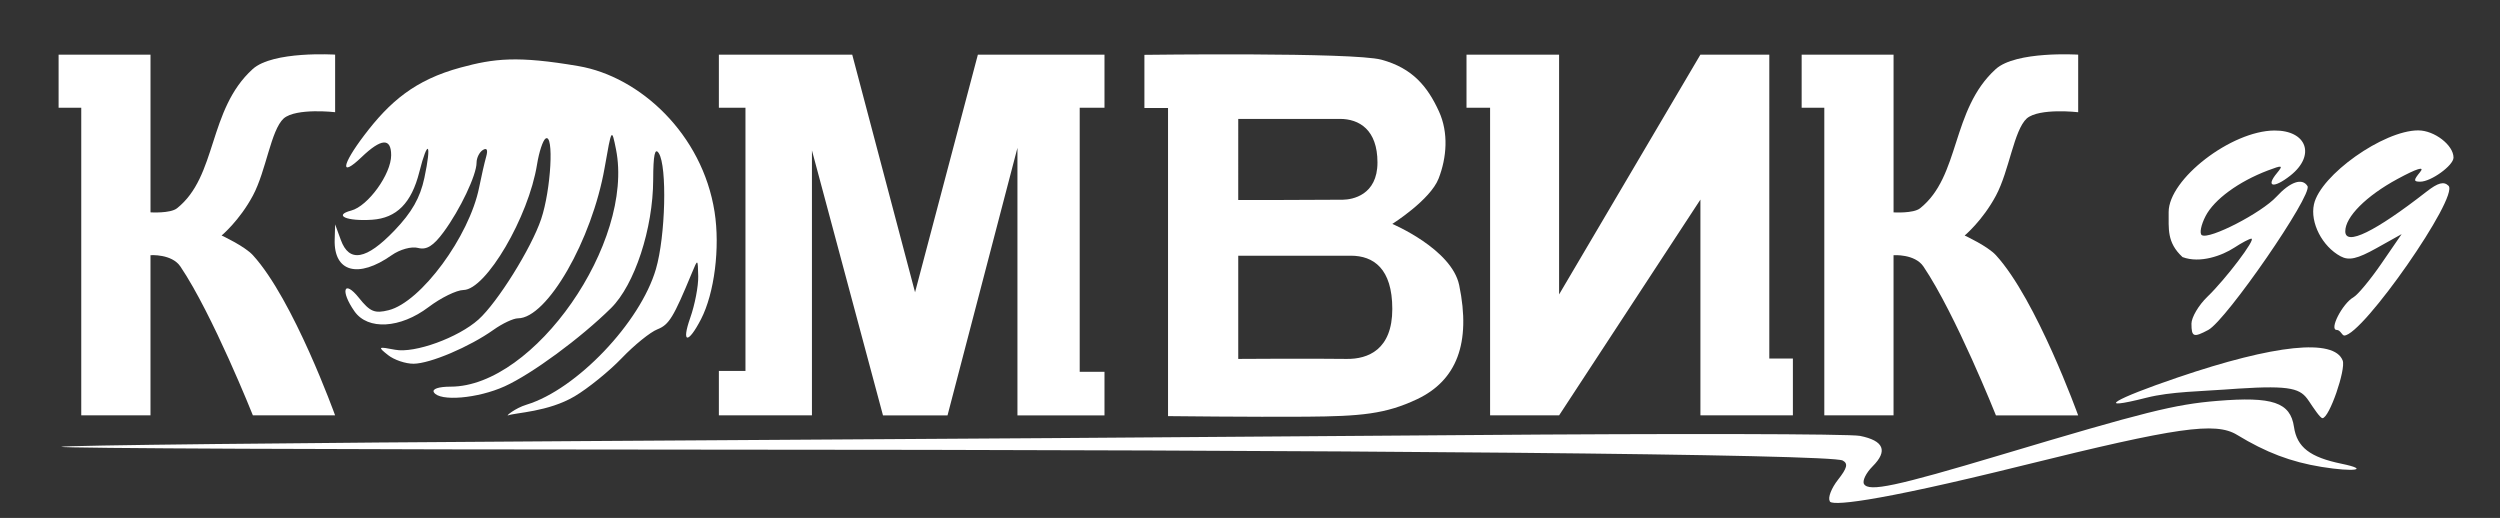 <?xml version="1.0" encoding="UTF-8" standalone="no"?>
<svg
   xmlns:dc="http://purl.org/dc/elements/1.1/"
   xmlns:cc="http://creativecommons.org/ns#"
   xmlns:rdf="http://www.w3.org/1999/02/22-rdf-syntax-ns#"
   xmlns:svg="http://www.w3.org/2000/svg"
   xmlns="http://www.w3.org/2000/svg"
   xmlns:sodipodi="http://sodipodi.sourceforge.net/DTD/sodipodi-0.dtd"
   xmlns:inkscape="http://www.inkscape.org/namespaces/inkscape"
   width="116.092mm"
   height="24.052mm"
   viewBox="0 0 116.092 24.052"
   version="1.1"
   id="svg8"
   inkscape:version="1.0 (1.0+r73+1)"
   sodipodi:docname="logo.svg">
  <rect x="0" y="0" width="116.092" height="24.052" fill="#333333" stroke="none"/>
  <defs
     id="defs2" />
  <sodipodi:namedview
     id="base"
     pagecolor="#262626"
     bordercolor="#666666"
     borderopacity="1.0"
     inkscape:pageopacity="1"
     inkscape:pageshadow="2"
     inkscape:zoom="2.390368"
     inkscape:cx="194.66251"
     inkscape:cy="70.807431"
     inkscape:document-units="mm"
     inkscape:current-layer="layer1"
     showgrid="false"
     showguides="false"
     inkscape:guide-bbox="true"
     inkscape:window-width="1848"
     inkscape:window-height="1016"
     inkscape:window-x="72"
     inkscape:window-y="27"
     inkscape:window-maximized="1"
     inkscape:document-rotation="0"
     fit-margin-top="0"
     fit-margin-left="0"
     fit-margin-right="0"
     fit-margin-bottom="0">
    <sodipodi:guide
       position="1.402,20.891"
       orientation="0,1"
       id="guide3810"
       inkscape:locked="false" />
    <sodipodi:guide
       position="0.132,25.852"
       orientation="1,0"
       id="guide3812"
       inkscape:locked="false" />
    <sodipodi:guide
       position="1.184,23.491"
       orientation="1,0"
       id="guide3814"
       inkscape:locked="false" />
    <sodipodi:guide
       position="5.59,-42.621"
       orientation="1,0"
       id="guide3816"
       inkscape:locked="false" />
    <sodipodi:guide
       position="1.184,13.568"
       orientation="0,1"
       id="guide3818"
       inkscape:locked="false" />
    <sodipodi:guide
       position="12.973,20.256"
       orientation="1,0"
       id="guide3820"
       inkscape:locked="false" />
    <sodipodi:guide
       position="7.455,4.141"
       orientation="0,1"
       id="guide3822"
       inkscape:locked="false" />
    <sodipodi:guide
       position="32.029,14.974"
       orientation="1,0"
       id="guide3824"
       inkscape:locked="false" />
    <sodipodi:guide
       position="30.794,15.816"
       orientation="1,0"
       id="guide3826"
       inkscape:locked="false" />
    <sodipodi:guide
       position="48.7,13.568"
       orientation="1,0"
       id="guide3828"
       inkscape:locked="false" />
    <sodipodi:guide
       position="47.549,13.568"
       orientation="1,0"
       id="guide3830"
       inkscape:locked="false" />
    <sodipodi:guide
       position="35.162,-22.07"
       orientation="1,0"
       id="guide3832"
       inkscape:locked="false" />
    <sodipodi:guide
       position="44.659,13.568"
       orientation="1,0"
       id="guide3834"
       inkscape:locked="false" />
    <sodipodi:guide
       position="50.468,15.676"
       orientation="1,0"
       id="guide3836"
       inkscape:locked="false" />
    <sodipodi:guide
       position="51.563,15.227"
       orientation="1,0"
       id="guide3838"
       inkscape:locked="false" />
    <sodipodi:guide
       position="54.566,15.648"
       orientation="1,0"
       id="guide3840"
       inkscape:locked="false" />
    <sodipodi:guide
       position="65.512,16.097"
       orientation="1,0"
       id="guide3842"
       inkscape:locked="false" />
    <sodipodi:guide
       position="66.607,13.568"
       orientation="1,0"
       id="guide3844"
       inkscape:locked="false" />
    <sodipodi:guide
       position="76.374,13.568"
       orientation="1,0"
       id="guide3846"
       inkscape:locked="false" />
    <sodipodi:guide
       position="79.573,12.982"
       orientation="1,0"
       id="guide3848"
       inkscape:locked="false" />
    <sodipodi:guide
       position="80.668,13.568"
       orientation="1,0"
       id="guide3850"
       inkscape:locked="false" />
    <sodipodi:guide
       position="81.257,17.528"
       orientation="1,0"
       id="guide3852"
       inkscape:locked="false" />
    <sodipodi:guide
       position="82.155,16.714"
       orientation="1,0"
       id="guide3854"
       inkscape:locked="false" />
    <sodipodi:guide
       position="85.383,16.939"
       orientation="1,0"
       id="guide3856"
       inkscape:locked="false" />
    <sodipodi:guide
       position="93.915,14.918"
       orientation="1,0"
       id="guide3858"
       inkscape:locked="false" />
    <sodipodi:guide
       position="80.219,12.701"
       orientation="0,1"
       id="guide3860"
       inkscape:locked="false" />
    <sodipodi:guide
       position="1.184,18.427"
       orientation="0,1"
       id="guide3864"
       inkscape:locked="false" />
    <sodipodi:guide
       position="-2.774,11.578"
       orientation="0.001,1"
       id="guide3866"
       inkscape:locked="false" />
    <sodipodi:guide
       position="5.59,13.568"
       orientation="1,0"
       id="guide3868"
       inkscape:locked="false" />
    <sodipodi:guide
       position="9.154,14.722"
       orientation="1,0"
       id="guide3870"
       inkscape:locked="false" />
    <sodipodi:guide
       position="59.421,17.907"
       orientation="0,1"
       id="guide3895"
       inkscape:locked="false" />
    <sodipodi:guide
       position="57.106,14.16"
       orientation="0,1"
       id="guide3897"
       inkscape:locked="false" />
    <sodipodi:guide
       position="54.819,18.356"
       orientation="1,0"
       id="guide3899"
       inkscape:locked="false" />
    <sodipodi:guide
       position="61.962,11.578"
       orientation="1,0"
       id="guide3901"
       inkscape:locked="false" />
    <sodipodi:guide
       position="61.274,12.42"
       orientation="1,0"
       id="guide3903"
       inkscape:locked="false" />
    <sodipodi:guide
       position="59.281,6.779"
       orientation="0,1"
       id="guide3909"
       inkscape:locked="false" />
    <sodipodi:guide
       position="69.812,20.891"
       orientation="1,0"
       id="guide3915"
       inkscape:locked="false" />
  </sodipodi:namedview>
  <g
     inkscape:label="Layer 1"
     inkscape:groupmode="layer"
     id="layer1"
     style="display:inline"
     transform="translate(-49.701,-66.447)">
    <path
       style="fill:#ffffff;stroke:#000000;stroke-width:0;stroke-linecap:butt;stroke-linejoin:miter;stroke-opacity:1;stroke-miterlimit:4;stroke-dasharray:none;fill-opacity:1"
       d="m 52.422,68.985 v 2.464 h 1.052 v 14.286 h 3.215 l 1e-6,-7.438 c 0,0 0.987,-0.07 1.389,0.526 1.494,2.215 3.366,6.912 3.366,6.912 h 3.818 c 0,0 -1.936,-5.382 -3.818,-7.438 -0.386,-0.422 -1.452,-0.914 -1.452,-0.914 0,0 0.831,-0.691 1.452,-1.852 0.621,-1.161 0.833,-3.038 1.433,-3.586 0.585,-0.496 2.386,-0.288 2.386,-0.288 l -1e-6,-2.673 c 0,0 -2.891,-0.183 -3.832,0.674 -2.077,1.889 -1.634,4.97 -3.511,6.461 -0.311,0.247 -1.23,0.189 -1.23,0.189 v -7.323 z"
       id="path3872"
       inkscape:connector-curvature="0"
       sodipodi:nodetypes="ccccccsccscccccssccc" />
    <path
       style="fill:#ffffff;stroke:#000000;stroke-width:0;stroke-linecap:butt;stroke-linejoin:miter;stroke-opacity:1;stroke-miterlimit:4;stroke-dasharray:none;fill-opacity:1"
       d="m 83.083,68.985 v 2.464 h 1.235 v 12.222 h -1.235 v 2.064 h 4.322 V 73.431 l 3.299,12.305 h 2.997 l 3.247,-12.424 v 12.424 h 4.042 v -2.024 H 99.839 V 71.449 h 1.151 V 68.985 H 95.11 L 92.193,80.019 89.276,68.985 Z"
       id="path3893"
       inkscape:connector-curvature="0"
       sodipodi:nodetypes="cccccccccccccccccccccc" />
    <path
       id="path3905"
       style="fill:#ffffff;stroke:#000000;stroke-width:0;stroke-linecap:butt;stroke-linejoin:miter;stroke-opacity:1;stroke-miterlimit:4;stroke-dasharray:none;fill-opacity:1"
       d="m 225.69,22.37 c -9.767,-0.046 -18.918,0.074 -18.918,0.074 v 9.314 h 4.139 v 53.994 c 0,0 14.687,0.172 24.225,0.1 9.538,-0.073 13.897,-0.453 19.426,-3.07 6.88,-3.257 9.492,-9.767 7.371,-19.973 -1.318,-6.339 -11.721,-10.736 -11.721,-10.736 0,0 6.653,-4.193 8.115,-7.957 1.429,-3.68 1.768,-8.028 0.053,-11.773 -1.959,-4.278 -4.577,-7.564 -10.078,-9.049 -2.463,-0.665 -12.845,-0.878 -22.611,-0.924 z m -2.475,11.299 c 0,0 10.085,2.2e-5 17.82,0 3.379,-8e-6 6.578,1.897 6.578,7.637 0,5.74 -4.419,6.503 -6.047,6.523 -4.197,0.053 -18.352,0.055 -18.352,0.055 z m 0,23.973 h 19.73 c 3.943,0 7.266,2.22 7.266,9.336 0,7.116 -4.242,8.803 -8.008,8.75 -6.287,-0.089 -18.988,0 -18.988,0 z"
       transform="matrix(0.265,0,0,0.265,48.049,63.046)"
       sodipodi:nodetypes="cccccssscscscccssccccssscc" />
    <path
       style="fill:#ffffff;stroke:#000000;stroke-width:0;stroke-linecap:butt;stroke-linejoin:miter;stroke-opacity:1;stroke-miterlimit:4;stroke-dasharray:none;fill-opacity:1"
       d="m 117.801,68.985 v 2.464 h 1.095 v 14.286 h 3.205 l 6.562,-10.02 v 10.02 h 4.294 v -2.638 h -1.095 V 68.985 h -3.2 l -6.562,11.134 V 68.985 Z"
       id="path3917"
       inkscape:connector-curvature="0"
       sodipodi:nodetypes="ccccccccccccccc" />
    <path
       style="fill:#ffffff;stroke:#000000;stroke-width:0;stroke-linecap:butt;stroke-linejoin:miter;stroke-opacity:1;stroke-miterlimit:4;stroke-dasharray:none;fill-opacity:1"
       d="m 133.364,68.985 v 2.464 h 1.052 v 14.286 h 3.215 l 1e-5,-7.437 c 0,0 0.987,-0.07 1.389,0.526 1.494,2.215 3.366,6.912 3.366,6.912 h 3.818 c 0,0 -1.936,-5.382 -3.818,-7.438 -0.386,-0.422 -1.452,-0.914 -1.452,-0.914 0,0 0.831,-0.691 1.452,-1.852 0.621,-1.161 0.833,-3.038 1.433,-3.586 0.585,-0.496 2.386,-0.288 2.386,-0.288 v -2.673 c 0,0 -2.891,-0.183 -3.832,0.674 -2.077,1.889 -1.634,4.97 -3.511,6.461 -0.311,0.247 -1.23,0.189 -1.23,0.189 v -7.323 z"
       id="path3872-3"
       inkscape:connector-curvature="0"
       sodipodi:nodetypes="ccccccsccscccccssccc" />
    <path
       sodipodi:nodetypes="cscscccssssssssssscscssssssscsccsssssssscsscscsssscsssssccss"
       style="fill:#ffffff;stroke-width:0;fill-opacity:1;stroke-miterlimit:4;stroke-dasharray:none"
       d="m 134.669,89.711 c -0.095,-0.154 0.078,-0.599 0.384,-0.988 0.427,-0.542 0.477,-0.751 0.216,-0.891 -0.549,-0.294 -22.458,-0.5 -53.765,-0.506 -15.995,-0.003 -29.026,-0.061 -28.958,-0.13 0.068,-0.068 10.893,-0.187 24.055,-0.265 13.162,-0.077 31.729,-0.203 41.261,-0.28 9.532,-0.077 17.727,-0.06 18.213,0.038 1.108,0.223 1.303,0.695 0.583,1.415 -0.308,0.308 -0.486,0.678 -0.397,0.822 0.229,0.37 1.47,0.106 6.339,-1.35 6.716,-2.008 8.084,-2.35 10.054,-2.512 2.579,-0.212 3.404,0.066 3.572,1.207 0.139,0.944 0.739,1.408 2.214,1.712 1.336,0.276 0.586,0.393 -0.933,0.146 -1.427,-0.232 -2.58,-0.67 -3.927,-1.49 -0.997,-0.607 -2.782,-0.352 -9.922,1.418 -7.165,1.777 -8.99,1.889 -8.99,1.655 z m 22.241,-4.651 c -0.373,-0.56 -0.783,-0.728 -3.273,-0.567 -1.782,0.137 -3.105,0.13 -4.266,0.424 -2.497,0.634 -1.468,0.053 1.455,-0.941 4.517,-1.536 7.266,-1.819 7.662,-0.787 0.156,0.406 -0.621,2.676 -0.939,2.676 -0.106,0 -0.42,-0.478 -0.638,-0.805 z m -5.446,-3.576 c 0,-0.299 0.333,-0.865 0.741,-1.257 0.851,-0.819 2.273,-2.697 2.042,-2.697 -0.085,0 -0.442,0.188 -0.793,0.418 -0.567,0.371 -1.593,0.744 -2.404,0.437 -0.742,-0.684 -0.634,-1.331 -0.644,-2.092 0,-1.529 2.906,-3.77 4.908,-3.785 1.517,-0.011 1.93,1.159 0.74,2.095 -0.771,0.607 -1.16,0.532 -0.619,-0.119 0.303,-0.366 0.256,-0.379 -0.422,-0.121 -1.36,0.517 -2.493,1.347 -2.892,2.118 -0.214,0.414 -0.292,0.813 -0.174,0.886 0.35,0.216 2.771,-1.033 3.467,-1.788 0.638,-0.693 1.196,-0.883 1.439,-0.491 0.25,0.404 -3.768,6.232 -4.606,6.68 -0.682,0.365 -0.782,0.329 -0.782,-0.286 z m 6.75,0.285 c -0.374,0 0.267,-1.23 0.77,-1.515 0.204,-0.115 0.791,-0.823 1.306,-1.573 l 0.936,-1.363 -1.165,0.651 c -0.897,0.501 -1.281,0.589 -1.669,0.381 -0.856,-0.458 -1.425,-1.567 -1.239,-2.414 0.298,-1.357 3.227,-3.434 4.842,-3.434 0.751,0 1.639,0.684 1.639,1.263 0,0.364 -1.043,1.119 -1.546,1.119 -0.315,0 -0.316,-0.067 -0.007,-0.445 0.235,-0.288 -0.137,-0.174 -1.05,0.32 -1.452,0.786 -2.423,1.759 -2.423,2.428 0,0.698 1.383,0.024 3.771,-1.839 0.535,-0.417 0.807,-0.49 1.023,-0.274 0.504,0.504 -3.987,6.954 -4.842,6.954 -0.102,0 -0.178,-0.259 -0.346,-0.259 z"
       id="path67" />
    <path
       style="fill:#ffffff;stroke-width:0;stroke-miterlimit:4;stroke-dasharray:none;fill-opacity:1"
       d="m 73.294,85.735 c -0.12,0.045 0.32,-0.332 0.861,-0.497 2.317,-0.707 5.28,-3.813 6.005,-6.297 0.446,-1.526 0.526,-4.771 0.133,-5.379 -0.181,-0.28 -0.257,0.082 -0.26,1.228 -0.006,2.274 -0.862,4.883 -1.958,5.965 -1.413,1.395 -3.677,3.06 -4.941,3.633 -1.246,0.565 -3.014,0.715 -3.284,0.278 -0.097,-0.157 0.219,-0.264 0.78,-0.264 3.874,0 8.539,-6.696 7.676,-11.018 -0.2,-1.001 -0.205,-0.992 -0.527,0.847 -0.59,3.373 -2.675,6.998 -4.025,6.998 -0.212,0 -0.723,0.24 -1.135,0.533 -1.113,0.792 -2.943,1.57 -3.711,1.576 -0.372,0.003 -0.907,-0.178 -1.19,-0.403 -0.485,-0.386 -0.466,-0.4 0.333,-0.246 0.905,0.174 2.929,-0.561 3.869,-1.404 0.881,-0.79 2.455,-3.314 2.91,-4.664 0.459,-1.363 0.605,-3.987 0.209,-3.742 -0.126,0.078 -0.306,0.62 -0.4,1.205 -0.389,2.436 -2.371,5.817 -3.416,5.83 -0.32,0.004 -1.049,0.361 -1.62,0.793 -1.315,0.995 -2.822,1.081 -3.441,0.198 -0.671,-0.958 -0.494,-1.502 0.205,-0.628 0.519,0.649 0.732,0.737 1.381,0.575 1.5,-0.377 3.749,-3.429 4.203,-5.704 0.101,-0.509 0.248,-1.148 0.325,-1.421 0.091,-0.32 0.037,-0.432 -0.152,-0.315 -0.161,0.1 -0.293,0.364 -0.293,0.588 0,0.573 -0.761,2.177 -1.528,3.22 -0.478,0.649 -0.792,0.845 -1.191,0.74 -0.304,-0.08 -0.841,0.069 -1.225,0.339 -1.553,1.093 -2.689,0.781 -2.645,-0.725 l 0.021,-0.708 0.266,0.727 c 0.388,1.063 1.182,0.922 2.488,-0.44 0.809,-0.845 1.193,-1.519 1.39,-2.442 0.35,-1.64 0.164,-1.856 -0.235,-0.273 -0.362,1.437 -1.053,2.136 -2.19,2.213 -1.18,0.079 -1.822,-0.203 -0.971,-0.427 0.781,-0.206 1.854,-1.692 1.854,-2.569 0,-0.816 -0.46,-0.787 -1.374,0.089 -1.009,0.966 -0.936,0.38 0.127,-1.02 1.175,-1.549 2.345,-2.565 4.479,-3.142 1.545,-0.418 2.623,-0.553 5.471,-0.065 2.847,0.488 5.749,3.155 6.315,6.767 0.261,1.663 -0.007,3.781 -0.629,4.985 -0.604,1.169 -0.921,1.13 -0.501,-0.062 0.214,-0.606 0.381,-1.473 0.371,-1.927 -0.018,-0.822 -0.019,-0.823 -0.291,-0.165 -0.859,2.077 -1.064,2.412 -1.606,2.625 -0.328,0.128 -1.072,0.73 -1.654,1.338 -0.582,0.607 -1.567,1.405 -2.189,1.773 -1.226,0.725 -2.742,0.755 -3.092,0.886 z"
       id="path83"
       sodipodi:nodetypes="sssscsssssssscsssssccsssscscssssccsssscsscsszscsscsssss" />
  </g>
</svg>
